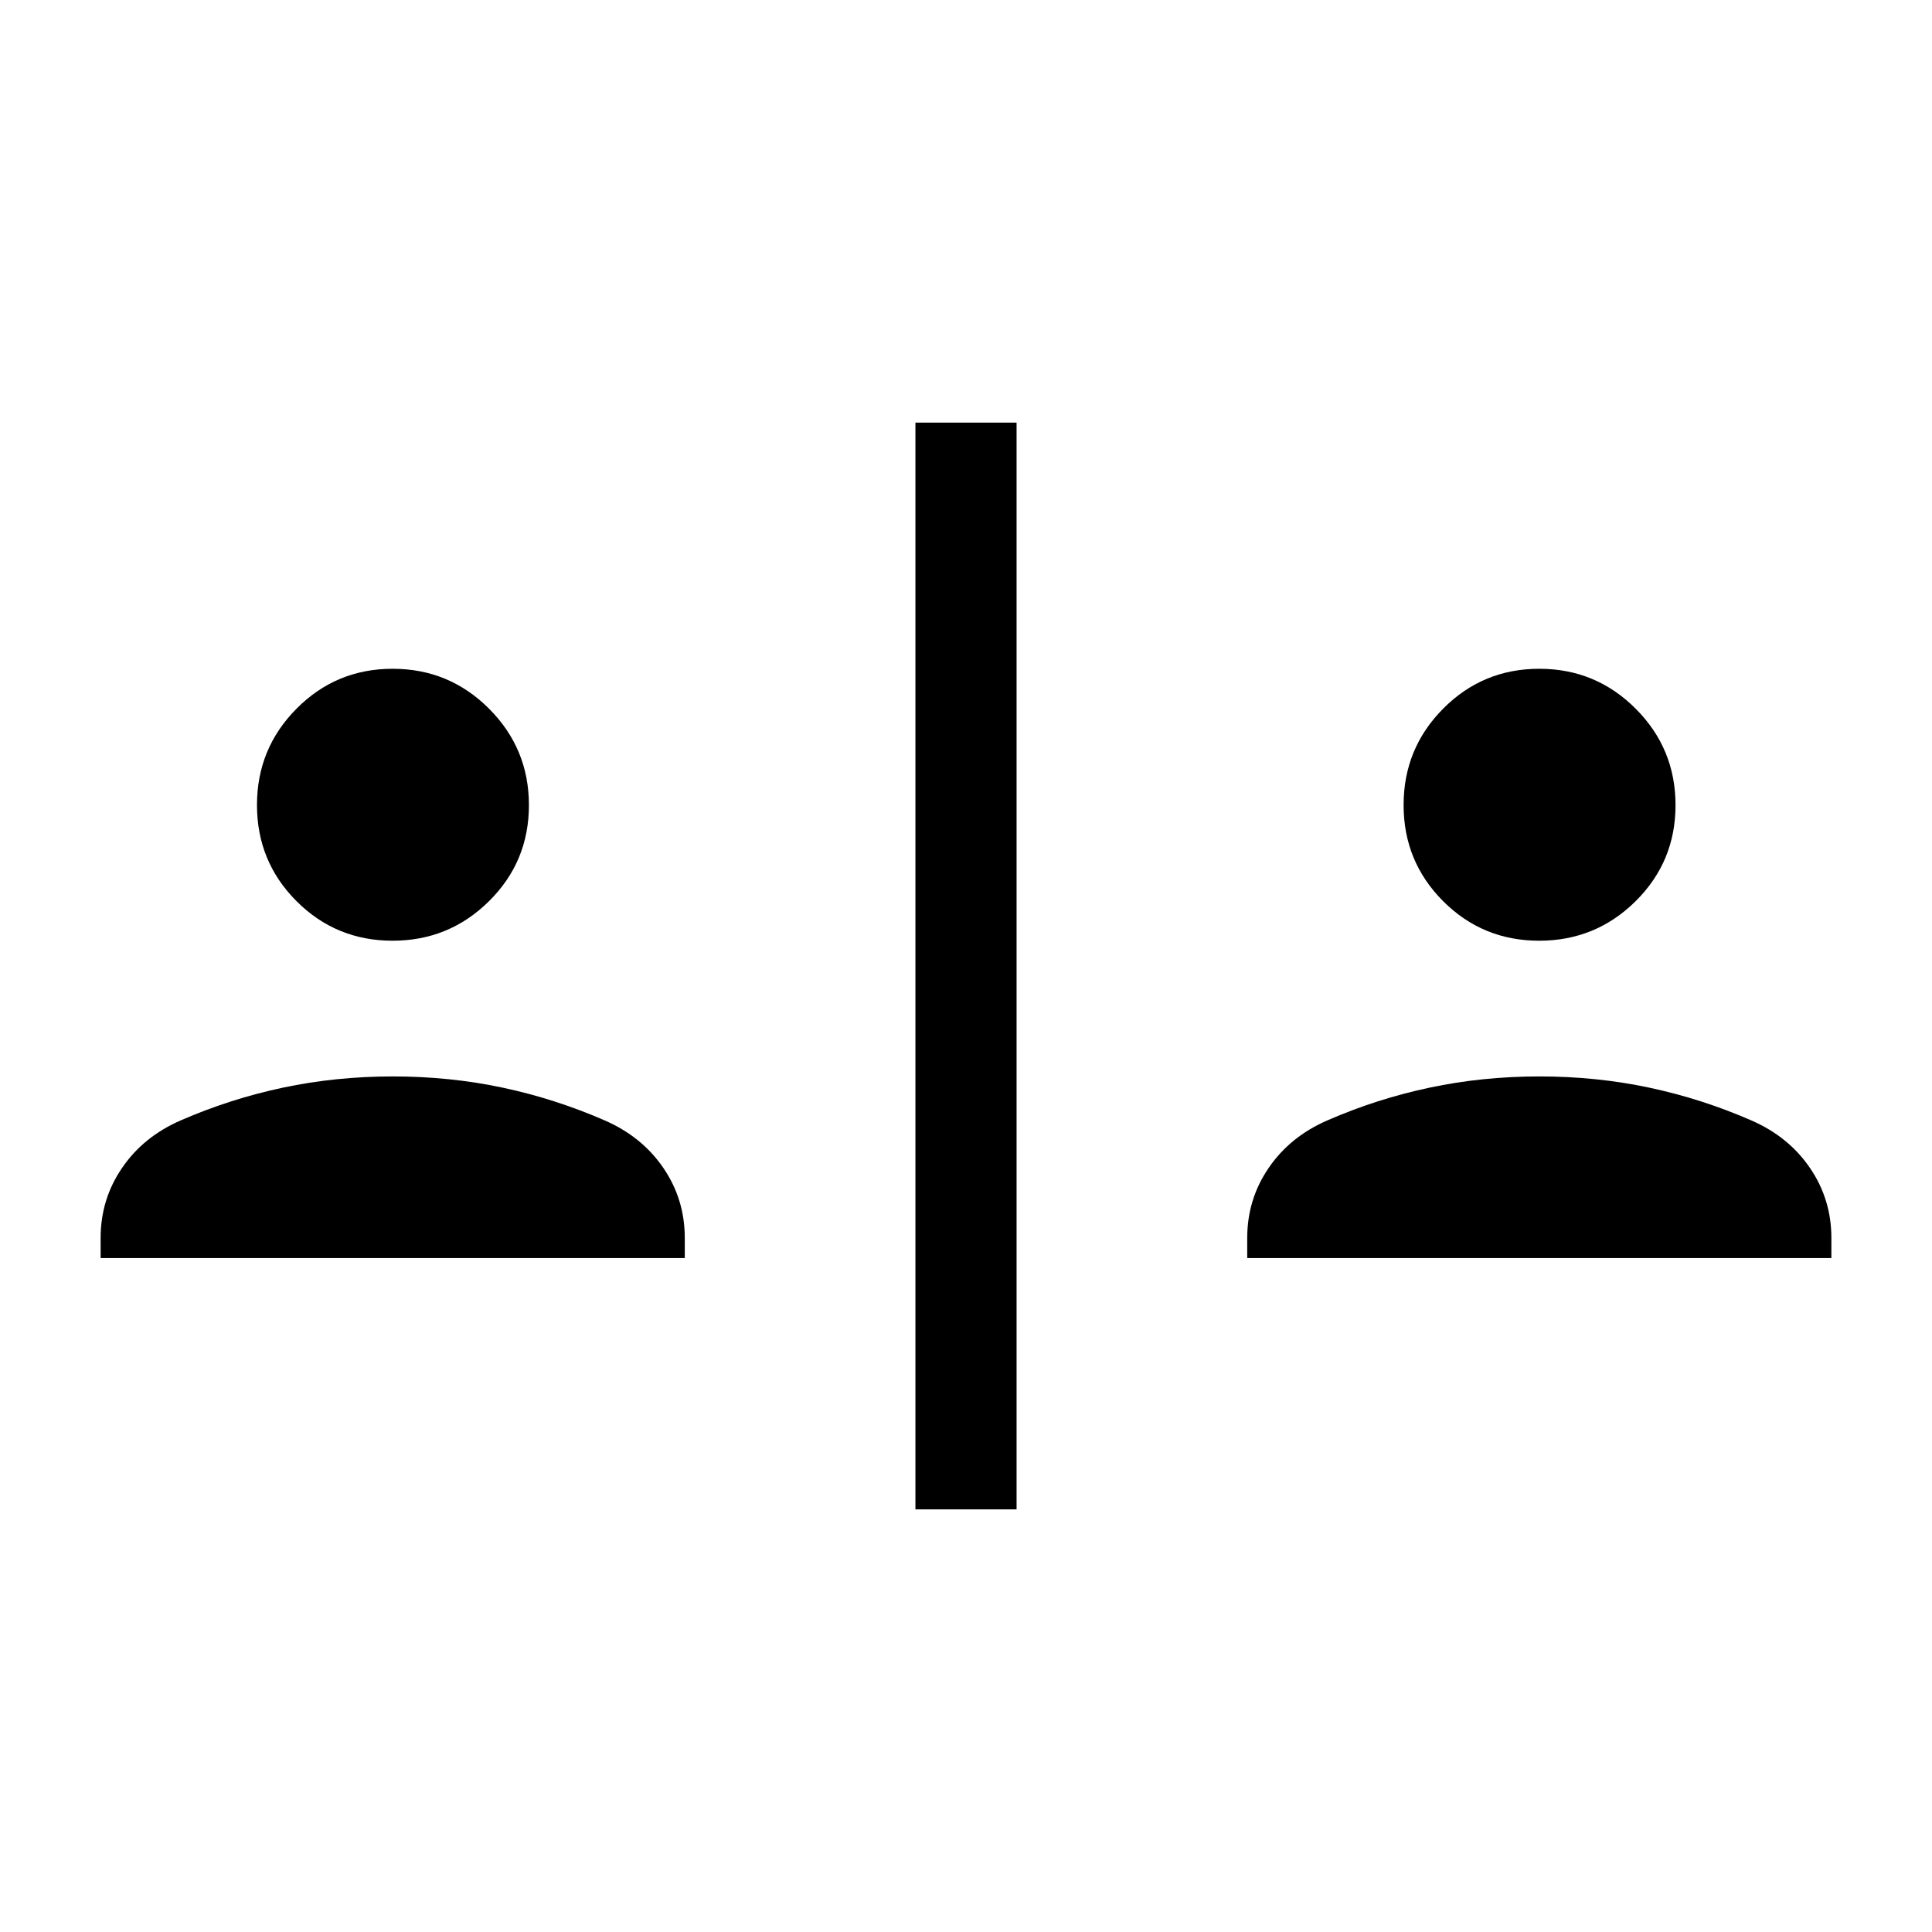 <svg xmlns="http://www.w3.org/2000/svg" height="40" viewBox="0 -960 960 960" width="40"><path d="M454.87-210v-540h50.26v540h-50.26ZM50-334.87v-10.05q0-19.17 10.66-34.76 10.65-15.59 29.21-23.63 24.49-10.68 50.75-16.25 26.27-5.57 54.61-5.57 28.33 0 54.51 5.57t50.64 16.25q18.56 8.04 29.22 23.63t10.66 34.76v10.05H50Zm569.74 0v-10.05q0-19.17 10.66-34.76 10.66-15.59 29.22-23.63 24.48-10.68 50.75-16.25 26.26-5.57 54.6-5.57t54.52 5.57q26.18 5.57 50.64 16.25 18.56 8.04 29.21 23.63Q910-364.09 910-344.92v10.05H619.74ZM195.06-492.56q-28.09 0-47.73-19.67-19.64-19.67-19.64-47.76 0-28.09 19.67-47.89 19.66-19.81 47.75-19.81t47.9 19.84q19.81 19.83 19.81 47.92 0 28.09-19.84 47.73-19.83 19.64-47.92 19.64Zm569.74 0q-28.09 0-47.73-19.67-19.63-19.67-19.63-47.76 0-28.09 19.66-47.89 19.67-19.81 47.76-19.81 28.09 0 47.9 19.84 19.8 19.83 19.8 47.92 0 28.09-19.83 47.73-19.84 19.64-47.93 19.64Z"/></svg>